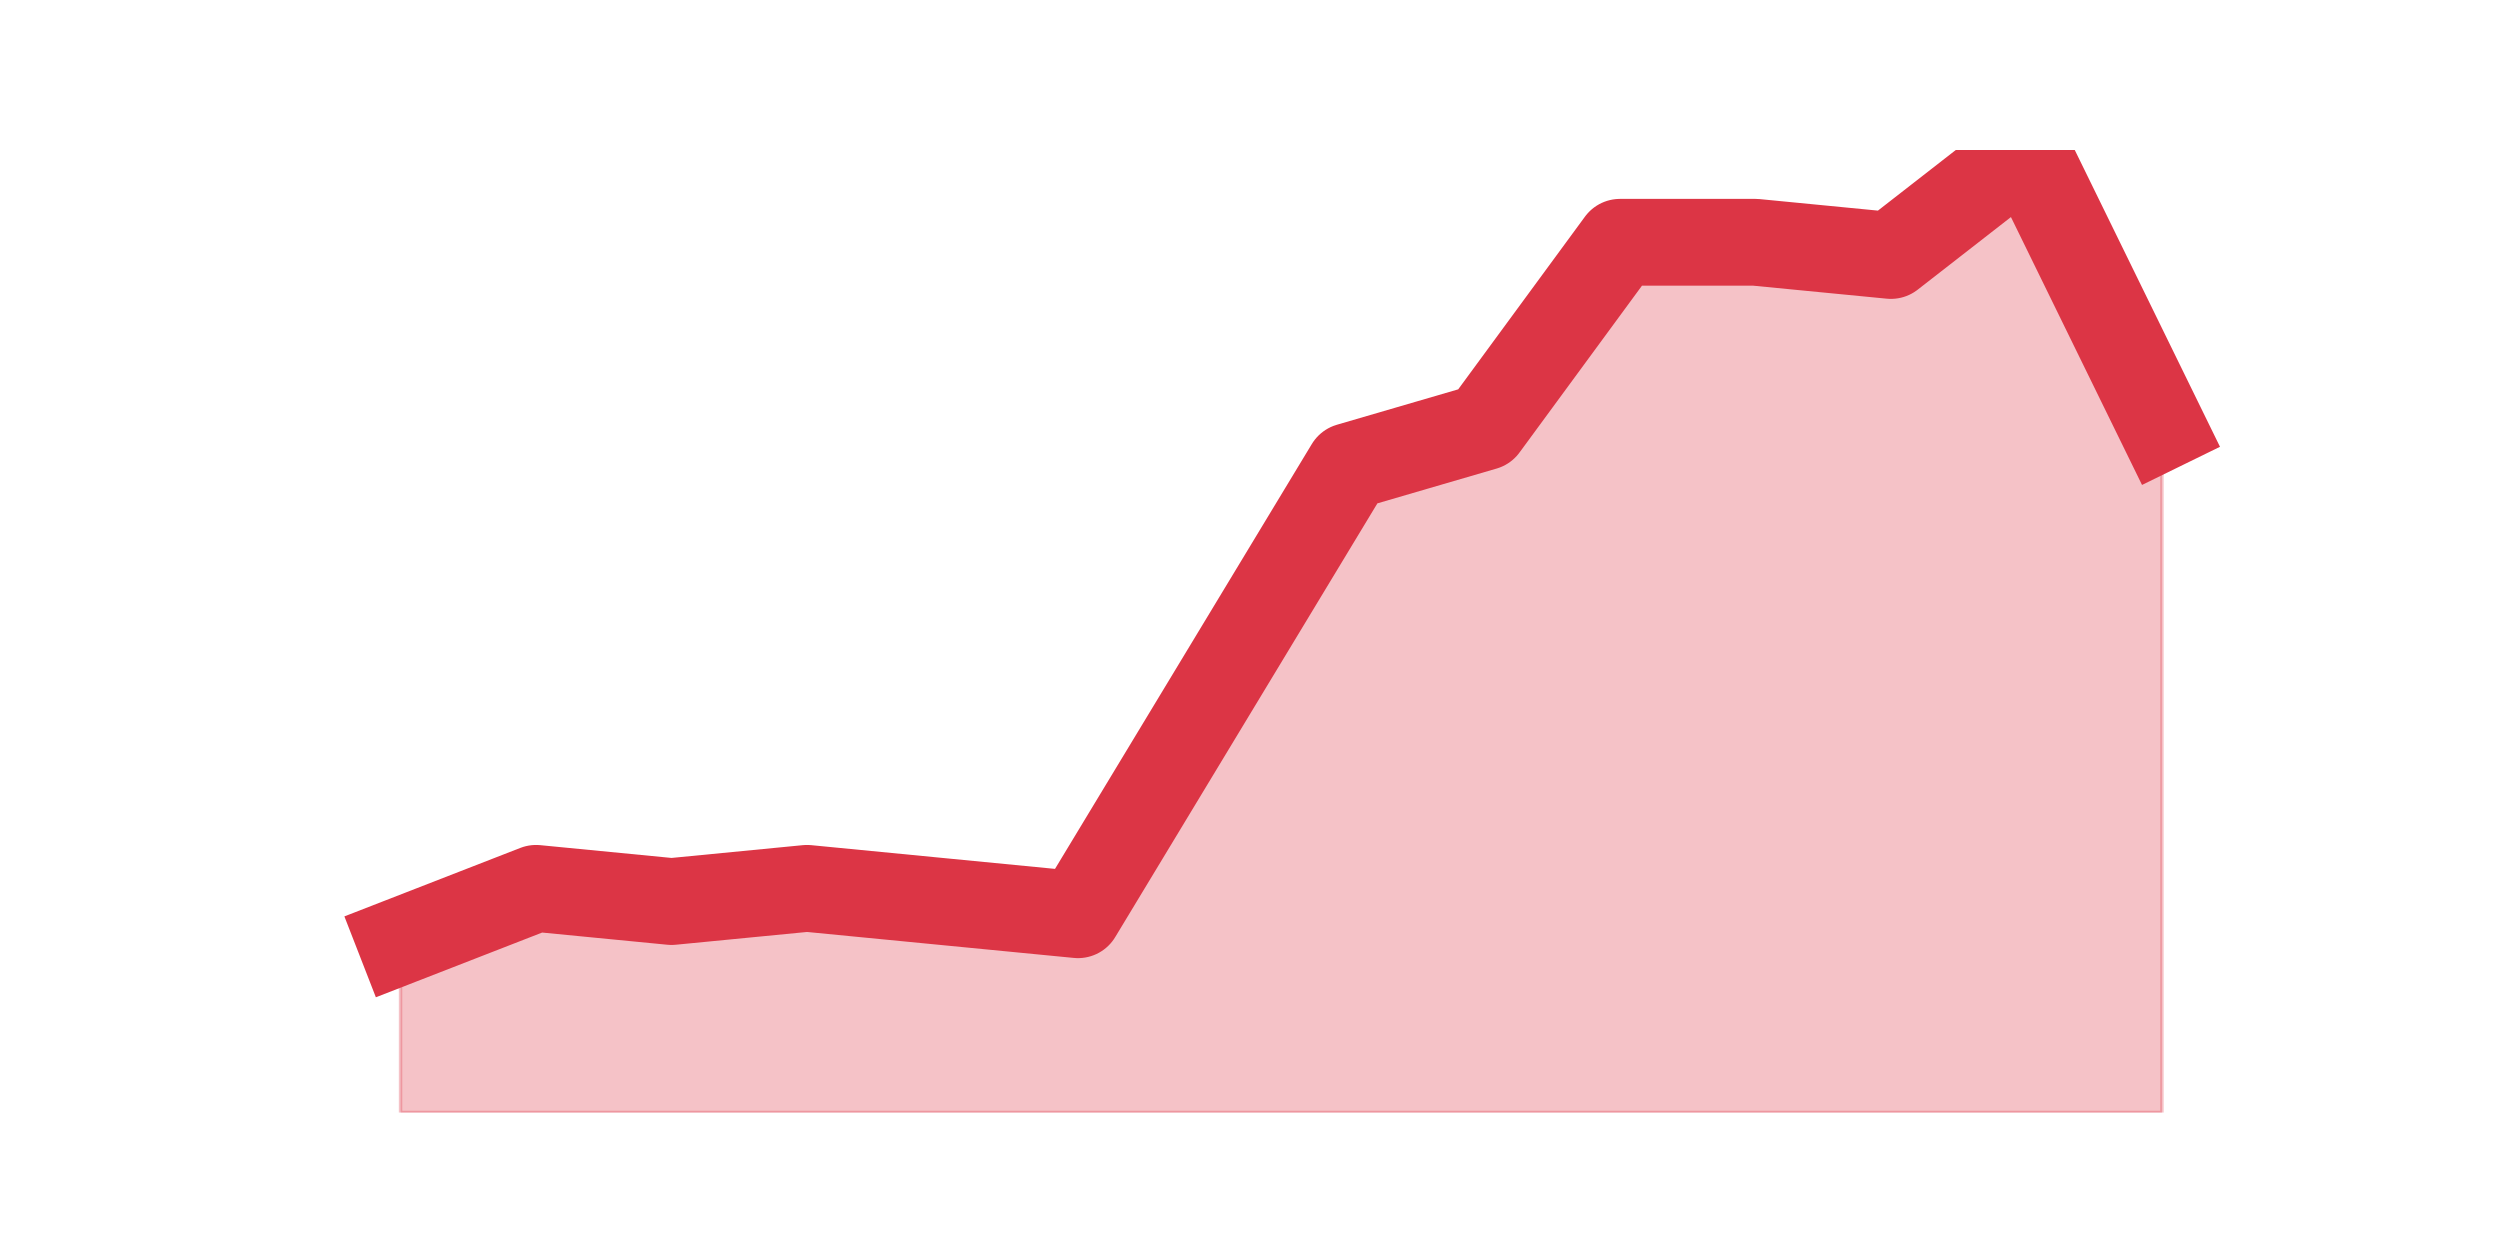 <?xml version="1.0" encoding="utf-8" standalone="no"?>
<!DOCTYPE svg PUBLIC "-//W3C//DTD SVG 1.1//EN"
  "http://www.w3.org/Graphics/SVG/1.1/DTD/svg11.dtd">
<svg height="360pt" version="1.1" viewBox="0 0 720 360" width="720pt" xmlns="http://www.w3.org/2000/svg" xmlns:xlink="http://www.w3.org/1999/xlink">
 <defs>
  <style type="text/css">*{stroke-linecap:butt;stroke-linejoin:round;}</style>
 </defs>
 <g id="figure_1">
  <g id="patch_1">
   <path d="M 0 360 
L 720 360 
L 720 0 
L 0 0 
z
" style="fill:none;"/>
  </g>
  <g id="axes_1">
   <g id="matplotlib.axis_1"/>
   <g id="matplotlib.axis_2"/>
   <g id="PolyCollection_1">
    <defs>
     <path d="M 115.364 -88.964 
L 115.364 -39.6 
L 154.385 -39.6 
L 193.406 -39.6 
L 232.427 -39.6 
L 271.448 -39.6 
L 310.469 -39.6 
L 349.49 -39.6 
L 388.51 -39.6 
L 427.531 -39.6 
L 466.552 -39.6 
L 505.573 -39.6 
L 544.594 -39.6 
L 583.615 -39.6 
L 622.636 -39.6 
L 622.636 -237.058 
L 622.636 -237.058 
L 583.615 -316.8 
L 544.594 -286.422 
L 505.573 -290.219 
L 466.552 -290.219 
L 427.531 -237.058 
L 388.51 -225.666 
L 349.49 -161.112 
L 310.469 -96.559 
L 271.448 -100.356 
L 232.427 -104.153 
L 193.406 -100.356 
L 154.385 -104.153 
L 115.364 -88.964 
z
" id="mfd236e0654" style="stroke:#dc3545;stroke-opacity:0.3;"/>
    </defs>
    <g clip-path="url(#p99980eb142)">
     <use style="fill:#dc3545;fill-opacity:0.3;stroke:#dc3545;stroke-opacity:0.3;" x="0" xlink:href="#mfd236e0654" y="360"/>
    </g>
   </g>
   <g id="line2d_1">
    <path clip-path="url(#p99980eb142)" d="M 115.364 271.036 
L 154.385 255.847 
L 193.406 259.644 
L 232.427 255.847 
L 271.448 259.644 
L 310.469 263.441 
L 349.49 198.888 
L 388.51 134.334 
L 427.531 122.942 
L 466.552 69.781 
L 505.573 69.781 
L 544.594 73.578 
L 583.615 43.2 
L 622.636 122.942 
" style="fill:none;stroke:#dc3545;stroke-linecap:square;stroke-width:25;"/>
   </g>
  </g>
 </g>
 <defs>
  <clipPath id="p99980eb142">
   <rect height="277.2" width="558" x="90" y="43.2"/>
  </clipPath>
 </defs>
</svg>
